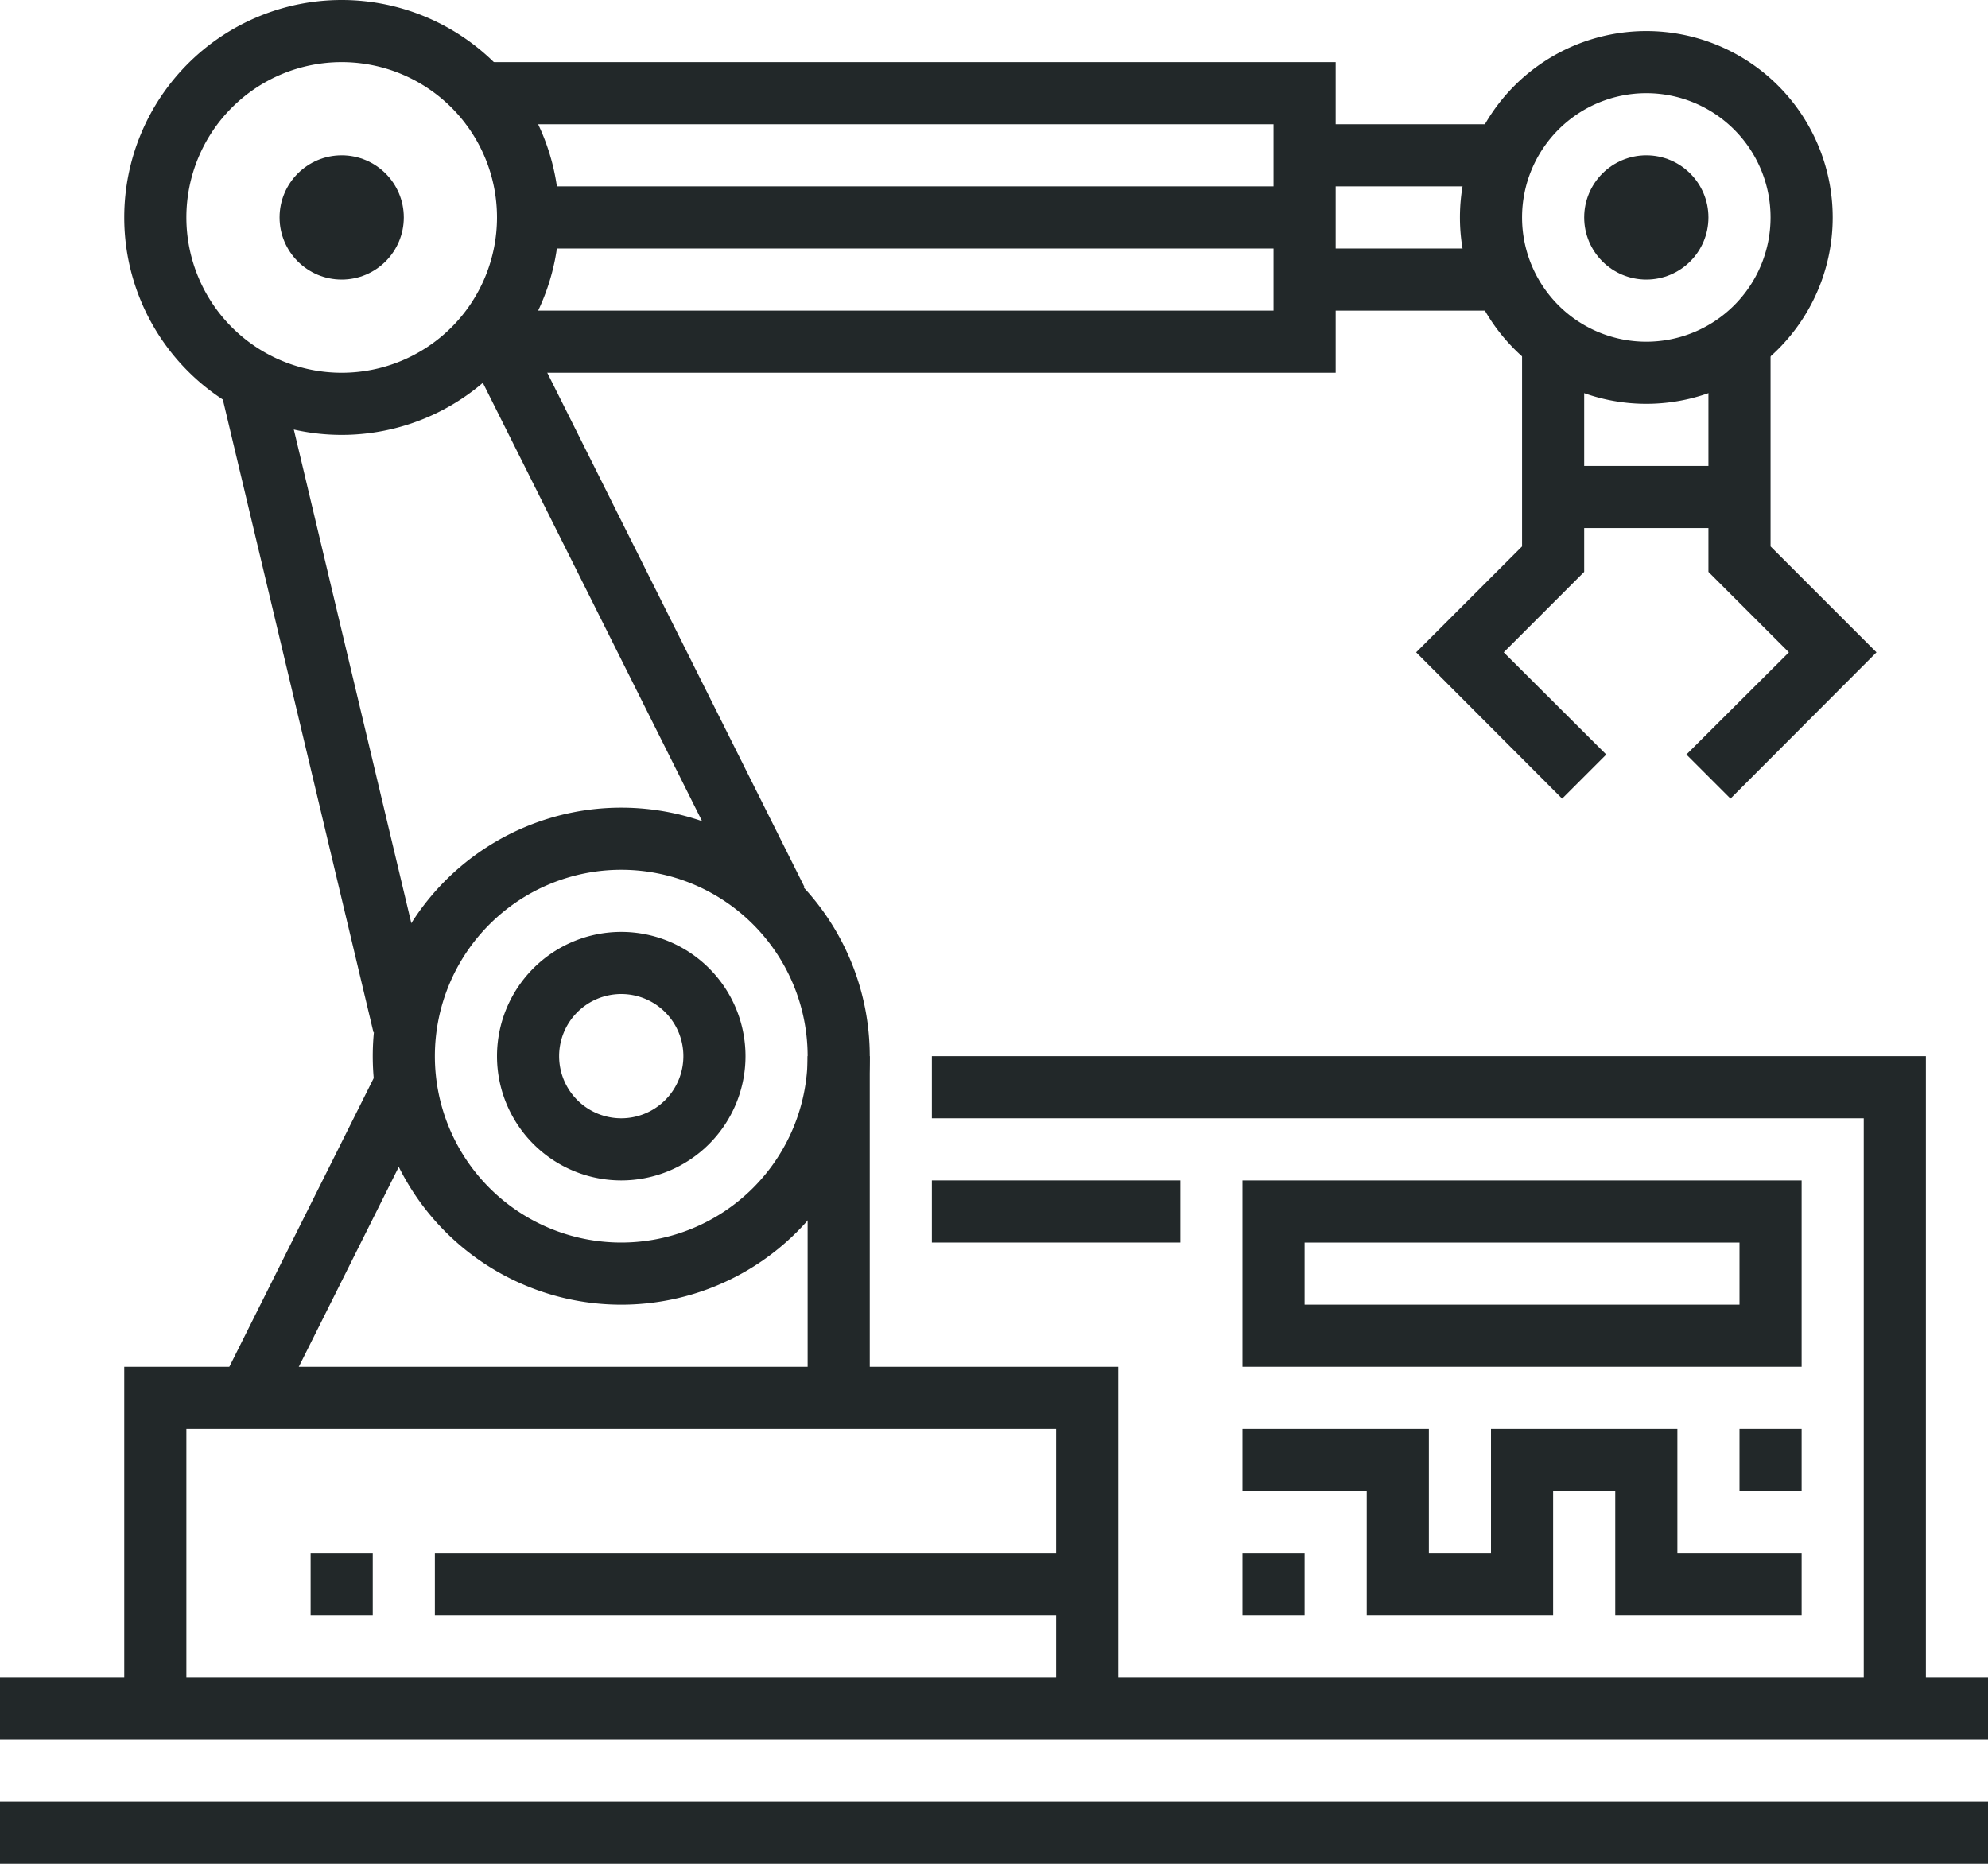 <svg xmlns="http://www.w3.org/2000/svg" viewBox="0 0 64 60"><defs><style>.cls-1{fill:#222829}</style></defs><title>machine</title><g id="Layer_2" data-name="Layer 2"><g id="icons"><path class="cls-1" d="M0 58h64v2H0zm0-4h64v2H0z"/><path class="cls-1" d="M36 55h-2v-9H6v9H4V44h32v11z"/><path class="cls-1" d="M14 50h21v2H14zm6-8a8 8 0 1 1 8-8 8 8 0 0 1-8 8zm0-14a6 6 0 1 0 6 6 6 6 0 0 0-6-6z"/><path class="cls-1" d="M26 34h2v11h-2z"/><path class="cls-1" transform="rotate(-63.43 10.501 39.999)" d="M4.91 39h11.18v2H4.91z"/><path class="cls-1" d="M10 50h2v2h-2zm10-12a4 4 0 1 1 4-4 4 4 0 0 1-4 4zm0-6a2 2 0 1 0 2 2 2 2 0 0 0-2-2z"/><circle class="cls-1" cx="11" cy="7" r="2"/><path class="cls-1" transform="rotate(-26.57 20.497 19.997)" d="M19.5 9.94h2v20.12h-2z"/><path class="cls-1" transform="rotate(-13.39 10.484 22.52)" d="M9.5 11.71h2V33.3h-2z"/><path class="cls-1" d="M50.29 25.71L45.59 21 49 17.59V11h2v7.41L48.41 21l3.3 3.29-1.42 1.42zm5.42 0l-1.42-1.42 3.3-3.29L55 18.41V11h2v6.59L60.41 21l-4.7 4.71zM43 12H16v-2h25V4H15V2h28v10z"/><path class="cls-1" d="M53 13a6 6 0 1 1 6-6 6 6 0 0 1-6 6zm0-10a4 4 0 1 0 4 4 4 4 0 0 0-4-4z"/><circle class="cls-1" cx="53" cy="7" r="2"/><path class="cls-1" d="M42 4h6v2h-6zm0 4h6v2h-6zM17 6h25v2H17z"/><path class="cls-1" d="M11 14a7 7 0 1 1 7-7 7 7 0 0 1-7 7zm0-12a5 5 0 1 0 5 5 5 5 0 0 0-5-5zm47 42H40v-6h18zm-16-2h14v-2H42zm14 4h2v2h-2zm-16 4h2v2h-2z"/><path class="cls-1" d="M62 55h-2V36H30v-2h32v21z"/><path class="cls-1" d="M30 38h8v2h-8zm28 14h-6v-4h-2v4h-6v-4h-4v-2h6v4h2v-4h6v4h4v2zm-8-37h6v2h-6z"/></g></g></svg>